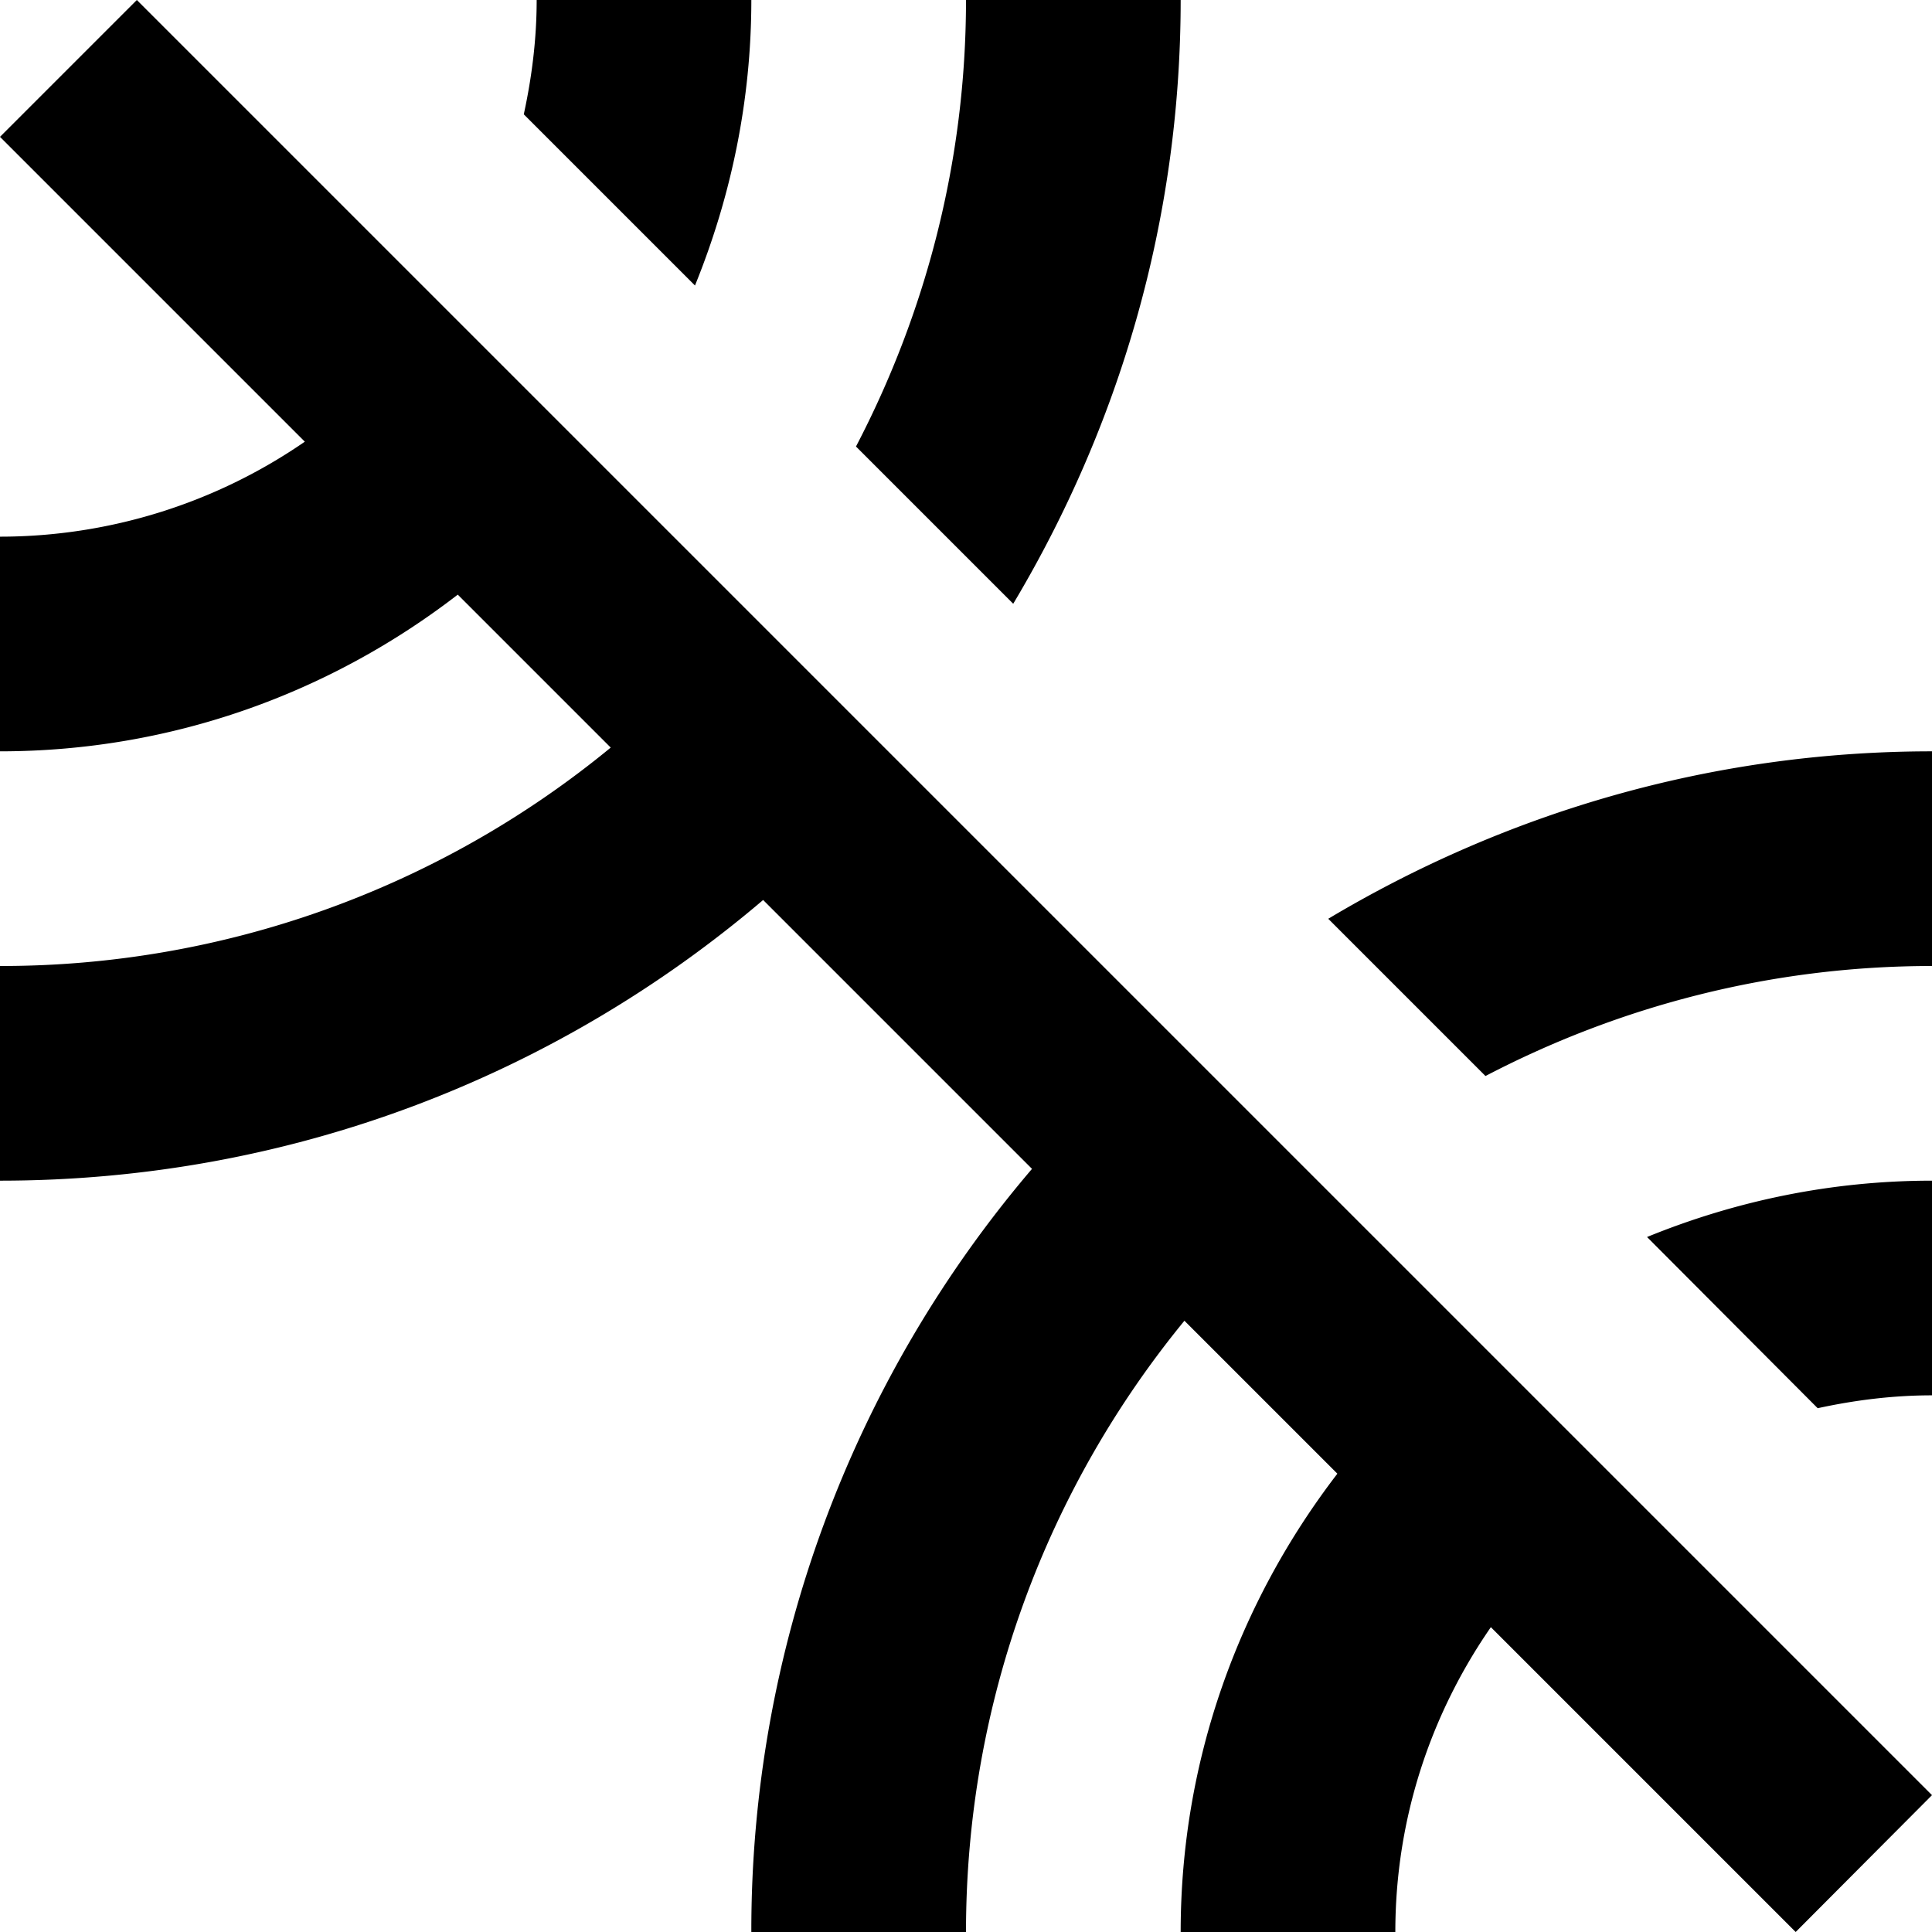 <svg xmlns="http://www.w3.org/2000/svg" viewBox="0 0 36 36"><path d="M14 0h-4c0 .73-.09 1.44-.24 2.13l3.19 3.19C13.62 3.67 14 1.88 14 0zM0 2.55l5.68 5.68A10.01 10.01 0 0 1 0 10v4c3.22 0 6.17-1.1 8.53-2.92l2.85 2.85A17.873 17.873 0 0 1 0 18v4c5.43 0 10.39-1.97 14.22-5.23l5.01 5.01A21.856 21.856 0 0 0 14 36h4c0-4.32 1.53-8.29 4.07-11.39l2.85 2.85C23.1 29.83 22 32.78 22 36h4c0-2.11.66-4.06 1.78-5.68L33.46 36 36 33.45 2.55 0 0 2.55zM22 0h-4c0 3-.75 5.83-2.05 8.32l2.93 2.93C20.85 7.95 22 4.12 22 0zm11.87 26.24c.69-.15 1.4-.24 2.13-.24v-4c-1.88 0-3.67.38-5.31 1.05l3.18 3.19zm-9.12-9.12l2.93 2.93C30.17 18.75 33 18 36 18v-4c-4.12 0-7.95 1.15-11.25 3.12z"/></svg>